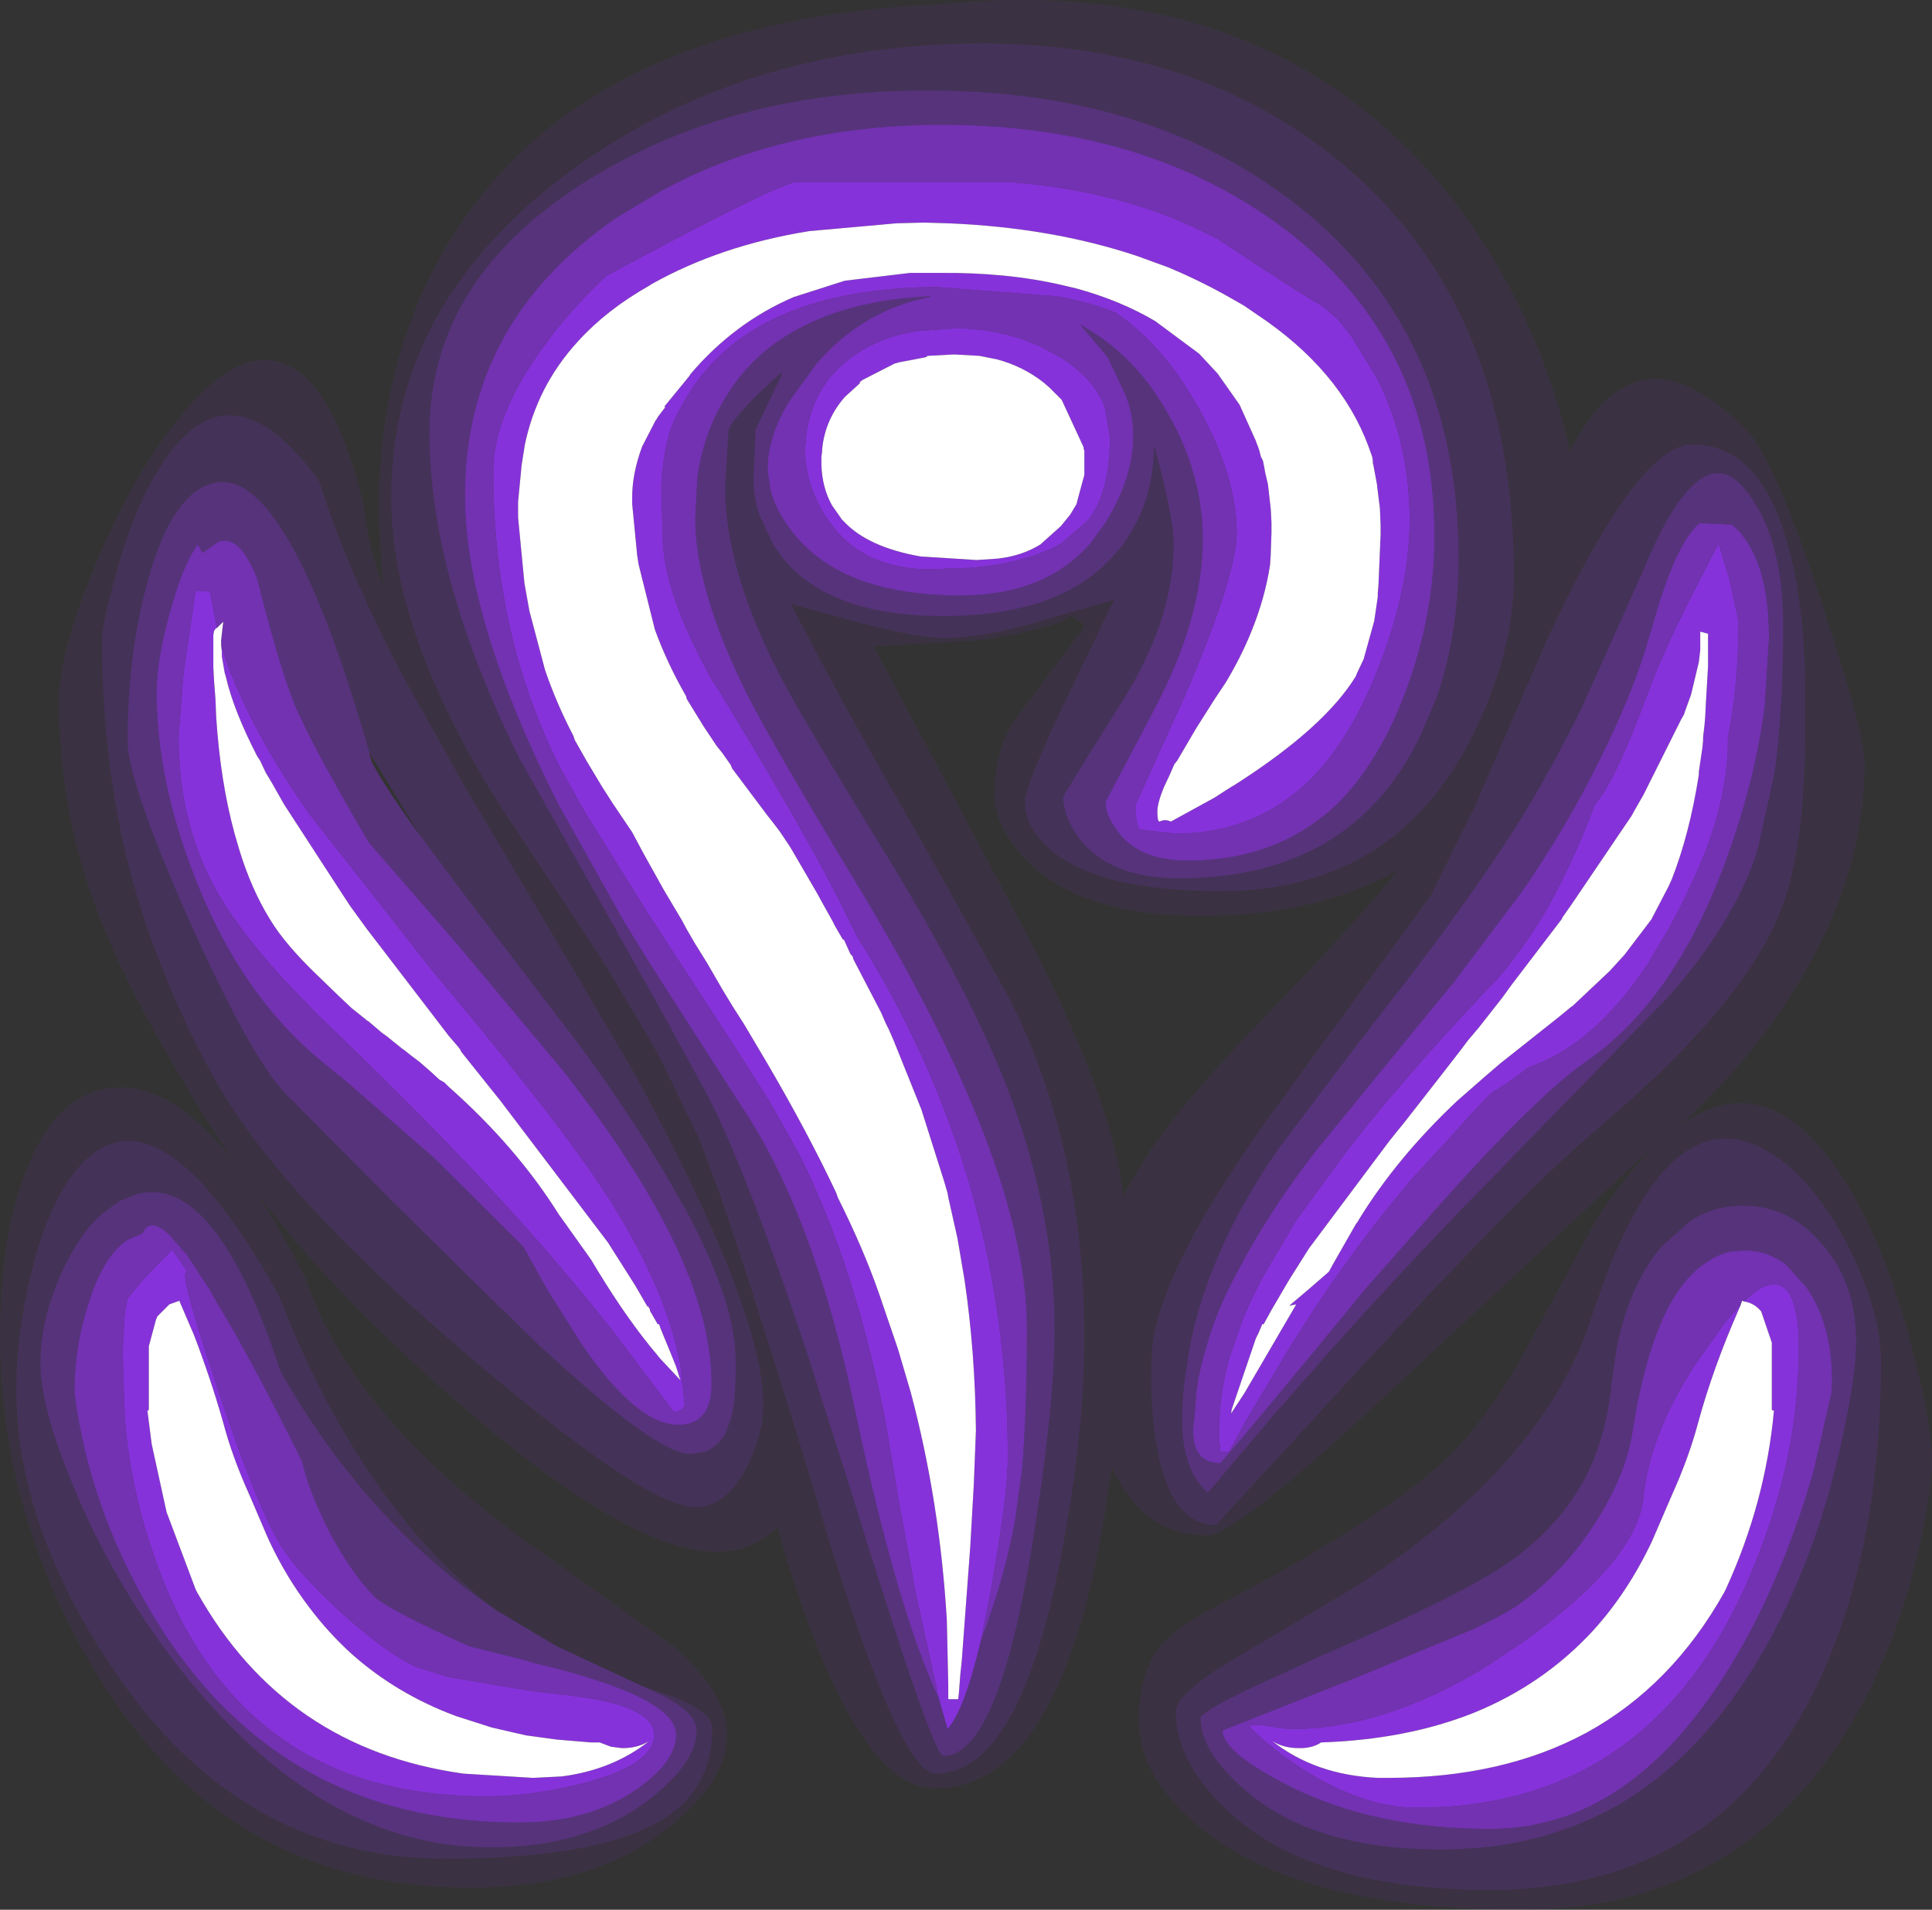 <?xml version="1.0" encoding="UTF-8" standalone="no"?>
<svg xmlns:ffdec="https://www.free-decompiler.com/flash" xmlns:xlink="http://www.w3.org/1999/xlink" ffdec:objectType="frame" height="134.7px" width="136.3px" xmlns="http://www.w3.org/2000/svg">
  <rect width="100%" height="100%" fill="#333333" stroke="none"/>
  <g transform="matrix(1.0, 0.0, 0.0, 1.0, 68.15, 134.7)">
    <use ffdec:characterId="83" height="134.7" transform="matrix(1.0, 0.0, 0.0, 1.0, -68.15, -134.7)" width="136.3" xlink:href="#shape0"/>
  </g>
  <defs>
    <g id="shape0" transform="matrix(1.0, 0.0, 0.0, 1.0, 68.15, 134.7)">
      <path d="M1.05 -19.0 L1.75 -22.5 1.8 -22.8 Q2.95 -29.35 2.95 -31.85 2.95 -40.8 0.8 -49.15 -1.85 -59.4 -7.75 -68.75 L-8.8 -70.9 -10.05 -73.3 Q-12.8 -78.4 -17.5 -86.1 L-17.85 -86.6 Q-21.4 -92.95 -21.4 -96.9 L-21.5 -100.45 Q-21.4 -102.65 -20.8 -104.55 L-20.45 -105.35 -20.05 -106.1 Q-17.4 -111.0 -11.65 -113.0 -7.8 -114.35 -2.6 -114.45 L-2.0 -114.45 6.4 -113.8 Q8.75 -113.4 10.55 -112.65 13.5 -110.65 15.65 -107.2 19.1 -101.65 19.1 -97.1 19.1 -94.2 15.55 -85.85 L12.65 -79.45 11.95 -77.9 Q11.95 -77.0 12.1 -76.6 L12.2 -76.2 14.75 -75.9 Q20.7 -75.9 24.7 -80.15 26.95 -82.6 28.6 -86.4 31.3 -92.75 31.3 -98.0 31.3 -103.45 29.0 -108.0 L27.2 -110.95 26.2 -112.2 25.15 -113.1 Q23.3 -114.15 17.75 -117.85 L16.0 -118.7 Q10.35 -121.3 3.1 -121.85 L-12.1 -121.85 Q-14.25 -121.25 -25.35 -115.25 -27.9 -112.9 -29.8 -110.25 -33.35 -105.4 -33.35 -101.45 -33.35 -95.15 -31.95 -89.5 -30.75 -84.7 -28.55 -80.4 L-26.9 -77.45 -22.45 -70.3 -16.2 -60.7 -13.85 -57.0 -11.8 -53.35 Q-7.85 -45.5 -5.7 -34.55 L-4.75 -28.9 -3.75 -23.45 -3.55 -22.35 -1.9 -14.85 Q-4.9 -21.3 -7.8 -35.1 -10.7 -49.0 -15.8 -56.6 L-22.25 -66.65 -24.1 -69.65 -28.75 -77.95 Q-35.35 -91.0 -35.35 -99.75 -35.35 -112.0 -24.65 -119.35 L-21.65 -121.15 Q-12.9 -126.0 -1.15 -125.9 12.85 -125.75 22.35 -118.65 33.05 -110.65 33.05 -96.9 33.05 -90.75 30.55 -84.75 28.8 -80.6 26.2 -78.0 22.0 -74.0 15.65 -74.0 12.25 -74.0 10.75 -76.0 L10.3 -76.65 Q9.85 -77.4 9.85 -78.15 L13.3 -84.7 Q16.7 -91.15 16.7 -96.65 16.7 -101.95 13.45 -106.8 L13.4 -106.9 Q11.2 -110.1 8.05 -111.8 L10.0 -109.5 11.3 -106.75 Q11.8 -105.35 11.8 -103.95 11.8 -101.0 9.85 -97.85 L8.8 -96.4 Q5.6 -92.7 -0.4 -92.7 -8.65 -92.7 -12.15 -97.05 -13.4 -98.6 -13.8 -100.15 L-14.0 -101.55 Q-14.0 -103.9 -12.5 -106.35 L-10.55 -109.05 Q-7.3 -112.8 -2.6 -113.75 L-2.5 -113.8 -2.6 -113.8 Q-7.75 -113.55 -11.35 -111.75 -15.15 -109.9 -17.15 -106.35 -18.55 -103.95 -18.95 -101.0 L-19.1 -98.15 Q-19.1 -93.1 -15.45 -85.75 -13.8 -82.45 -7.4 -71.85 4.3 -52.45 4.3 -41.0 4.3 -35.15 3.95 -31.0 L3.45 -27.4 Q2.7 -23.3 1.05 -19.0 M9.8 -105.95 Q9.05 -107.95 6.8 -109.4 L5.75 -110.0 Q3.0 -111.45 -0.6 -111.55 L-3.4 -111.35 Q-6.05 -110.95 -8.0 -109.55 -11.35 -107.15 -11.35 -102.65 -11.25 -100.85 -10.4 -99.15 L-10.05 -98.5 -9.6 -97.85 Q-7.45 -94.8 -3.1 -94.55 L-2.45 -94.55 0.35 -94.65 Q4.35 -95.0 6.75 -96.4 L8.6 -98.0 Q10.15 -99.95 10.15 -103.85 L9.8 -105.95 M51.8 -93.85 Q49.3 -89.05 48.1 -85.8 46.0 -80.15 44.75 -78.45 L44.35 -77.9 Q42.7 -73.5 40.7 -70.1 39.15 -67.55 37.45 -65.6 L36.95 -65.1 Q30.8 -58.6 26.9 -53.55 L23.35 -48.7 21.3 -45.25 Q20.15 -43.25 19.4 -41.3 L18.75 -39.4 18.6 -38.95 Q18.0 -36.85 17.9 -34.9 17.8 -33.55 17.95 -32.3 L18.55 -32.3 19.75 -34.5 22.95 -39.85 24.65 -42.5 Q27.8 -47.25 31.45 -51.55 L33.9 -54.2 35.7 -56.2 37.05 -57.6 37.2 -57.7 Q38.4 -58.4 39.65 -59.4 L40.55 -59.75 Q44.7 -61.55 48.15 -66.8 L49.6 -69.25 Q51.3 -72.35 52.35 -75.15 53.75 -79.1 53.75 -82.35 L53.75 -82.65 Q54.5 -86.45 54.5 -90.9 L53.85 -93.85 53.1 -96.35 52.75 -95.7 52.7 -95.6 51.8 -93.85 M54.05 -97.7 Q56.65 -95.45 56.65 -89.7 L56.35 -84.9 Q55.7 -79.8 53.7 -74.25 50.1 -64.25 43.85 -59.9 40.35 -57.5 33.4 -49.7 L28.15 -43.75 24.7 -39.55 20.55 -34.55 17.95 -31.5 Q16.4 -31.5 16.1 -33.0 15.95 -33.75 16.1 -34.55 L16.25 -36.4 Q16.4 -37.9 16.9 -39.5 17.6 -42.15 19.15 -45.0 21.2 -49.0 24.7 -53.55 L32.3 -62.85 34.4 -65.4 39.25 -71.85 Q42.3 -76.25 44.7 -81.1 46.8 -85.3 47.9 -88.8 L48.4 -90.45 Q50.05 -96.4 51.75 -97.8 L54.05 -97.7 M38.95 -21.5 Q42.3 -23.9 44.55 -27.55 L44.65 -27.7 Q46.55 -30.8 47.0 -33.6 48.5 -43.35 52.3 -45.7 53.15 -46.3 54.15 -46.45 L55.1 -46.5 Q56.55 -46.45 57.8 -45.55 L59.3 -43.9 Q61.1 -41.25 61.1 -37.35 L61.05 -36.4 59.8 -30.95 Q58.15 -25.2 55.65 -20.25 50.25 -9.8 43.0 -6.85 40.1 -5.7 36.95 -5.7 28.85 -5.7 22.85 -8.7 18.1 -11.1 18.1 -12.65 L27.35 -16.3 35.8 -19.8 Q38.1 -20.9 38.95 -21.5 M54.65 -42.65 L54.4 -42.4 53.5 -41.35 51.45 -38.45 Q48.25 -33.55 47.8 -29.15 47.4 -24.65 39.25 -18.85 L36.55 -17.05 Q29.4 -12.75 23.0 -12.75 L22.2 -12.8 21.0 -13.0 20.25 -13.05 20.0 -12.9 Q22.2 -10.75 24.95 -9.2 28.6 -7.2 31.75 -7.2 L33.65 -7.25 Q48.0 -8.1 54.65 -22.1 57.3 -27.8 58.25 -33.45 58.75 -36.55 58.75 -39.6 58.75 -43.95 57.1 -44.1 56.45 -44.15 55.55 -43.5 L54.9 -42.9 54.75 -42.95 54.65 -42.65 M-52.85 -90.4 L-53.35 -93.0 -54.35 -93.0 -54.65 -90.95 -55.2 -87.2 -55.55 -82.8 Q-55.55 -76.8 -53.0 -72.1 -51.5 -69.35 -48.25 -65.75 L-45.85 -63.25 Q-39.05 -56.7 -34.8 -52.2 -29.6 -46.75 -24.85 -40.75 L-20.6 -35.1 Q-20.2 -35.15 -20.0 -35.35 L-19.85 -35.6 -20.15 -38.4 Q-21.1 -43.6 -25.0 -49.85 -28.15 -54.85 -36.0 -64.25 L-37.75 -66.35 -46.3 -77.25 -47.3 -78.7 Q-50.7 -83.85 -52.25 -88.25 L-52.55 -89.2 -52.55 -89.35 -52.55 -89.55 -52.4 -90.85 -52.85 -90.4 M-23.55 -52.35 Q-17.95 -43.6 -17.95 -37.1 -17.95 -34.2 -20.3 -34.2 -23.3 -34.2 -27.25 -40.1 L-29.55 -43.75 -31.25 -46.8 -37.55 -53.05 -43.7 -58.4 -45.35 -59.75 Q-51.15 -64.45 -54.4 -72.8 -57.1 -79.7 -57.1 -85.85 -57.1 -88.2 -56.15 -91.55 -55.25 -94.85 -54.2 -96.3 L-53.85 -95.7 -52.8 -96.45 Q-51.25 -97.1 -50.0 -93.85 -48.05 -86.1 -46.85 -83.9 -45.9 -81.75 -42.15 -75.3 L-35.8 -68.0 -28.4 -59.15 Q-25.4 -55.3 -23.55 -52.35 M-55.4 -46.65 L-55.0 -46.25 -53.3 -43.65 -53.1 -43.25 Q-50.6 -39.2 -46.85 -31.65 -46.35 -29.5 -45.0 -26.85 L-44.85 -26.55 Q-43.4 -23.8 -41.75 -22.1 -41.0 -21.35 -36.7 -19.35 L-35.1 -18.6 -30.75 -17.5 -30.65 -17.45 Q-20.45 -15.05 -20.45 -12.35 -20.45 -10.4 -23.3 -8.45 -26.65 -6.15 -31.55 -6.15 -48.7 -6.15 -57.5 -21.0 -61.9 -28.5 -62.9 -36.5 -62.9 -39.3 -62.15 -41.95 L-61.85 -42.95 Q-60.75 -46.3 -59.05 -47.3 L-58.1 -47.7 Q-57.6 -48.85 -56.3 -47.7 L-55.4 -46.7 -55.4 -46.65 M-55.1 -44.75 L-55.0 -45.1 -56.0 -46.55 -58.05 -44.45 -59.15 -43.1 -59.35 -42.05 -59.5 -39.45 -59.35 -34.75 Q-58.95 -29.55 -57.15 -24.6 L-56.65 -23.25 Q-52.5 -12.9 -43.45 -9.55 -39.2 -8.0 -33.8 -8.0 -30.6 -8.0 -26.9 -8.95 -22.0 -10.25 -22.0 -12.35 -22.0 -14.1 -26.45 -14.9 L-28.25 -15.15 -28.35 -15.15 -30.8 -15.45 -36.45 -16.4 -38.75 -17.1 Q-41.1 -18.2 -44.4 -21.25 -47.45 -24.1 -48.5 -25.95 -50.15 -28.8 -52.7 -36.45 L-53.6 -39.2 Q-55.1 -43.85 -55.1 -44.75" fill="#9933ff" fill-opacity="0.62" fill-rule="evenodd" stroke="none"/>
      <path d="M-1.9 -14.85 L-3.55 -22.35 -3.75 -23.45 -4.75 -28.9 -5.7 -34.55 Q-7.85 -45.5 -11.8 -53.35 L-13.85 -57.0 -16.2 -60.7 -22.45 -70.3 -26.9 -77.45 -28.55 -80.4 Q-30.75 -84.7 -31.95 -89.5 -33.35 -95.15 -33.35 -101.45 -33.35 -105.4 -29.8 -110.25 -27.9 -112.9 -25.35 -115.25 -14.25 -121.25 -12.1 -121.85 L3.1 -121.85 Q10.35 -121.3 16.0 -118.7 L17.75 -117.85 Q23.3 -114.15 25.15 -113.1 L26.2 -112.2 27.2 -110.95 29.0 -108.0 Q31.3 -103.45 31.3 -98.0 31.3 -92.75 28.6 -86.4 26.95 -82.6 24.7 -80.15 20.7 -75.9 14.75 -75.9 L12.2 -76.2 12.1 -76.6 Q11.95 -77.0 11.95 -77.9 L12.65 -79.45 15.55 -85.85 Q19.1 -94.2 19.1 -97.1 19.1 -101.65 15.65 -107.2 13.5 -110.65 10.55 -112.65 8.75 -113.4 6.4 -113.8 L-2.0 -114.45 -2.6 -114.45 Q-7.8 -114.35 -11.65 -113.0 -17.4 -111.0 -20.05 -106.1 L-20.45 -105.35 -20.8 -104.55 Q-21.4 -102.65 -21.5 -100.45 L-21.4 -96.9 Q-21.4 -92.95 -17.85 -86.6 L-17.5 -86.1 Q-12.8 -78.4 -10.05 -73.3 L-8.8 -70.9 -7.75 -68.75 Q-1.85 -59.4 0.8 -49.15 2.95 -40.8 2.95 -31.85 2.95 -29.35 1.8 -22.8 L1.75 -22.5 1.05 -19.0 Q-0.1 -14.1 -1.3 -12.75 L-1.9 -14.85 M12.05 -116.65 Q6.05 -118.65 -1.25 -118.95 L-2.95 -119.0 -4.9 -118.95 -11.05 -118.4 Q-17.3 -117.4 -22.2 -114.65 L-22.35 -114.55 Q-25.35 -112.85 -27.35 -110.65 -30.3 -107.45 -31.15 -103.2 L-31.15 -103.15 -31.35 -101.9 -31.6 -99.3 -31.6 -98.8 -31.6 -98.6 -31.6 -98.5 -31.6 -98.2 -31.15 -93.55 -30.8 -91.6 -29.7 -87.45 Q-28.9 -85.1 -27.7 -82.8 L-27.6 -82.5 -26.75 -81.0 -25.7 -79.25 -25.35 -78.7 -24.9 -78.0 -23.55 -76.0 -22.75 -74.5 -21.3 -71.9 -20.05 -69.8 -19.7 -69.15 -19.15 -68.2 -18.25 -66.75 -17.15 -64.85 -16.45 -63.7 -15.65 -62.45 -14.05 -59.75 Q-11.15 -54.8 -9.15 -50.55 L-9.05 -50.25 Q-7.25 -46.65 -6.15 -43.5 L-4.8 -39.55 -3.9 -36.5 Q-1.85 -28.8 -1.35 -20.4 L-1.35 -20.35 -1.25 -15.8 -1.25 -15.75 -1.25 -14.85 -0.55 -14.85 -0.5 -15.3 -0.4 -16.6 -0.3 -17.55 0.3 -25.6 0.55 -30.0 0.7 -33.8 Q0.65 -39.3 -0.1 -44.4 L-0.6 -47.35 -1.25 -50.25 -1.3 -50.55 -1.55 -51.4 -3.15 -56.45 -5.1 -61.3 -5.45 -62.1 -5.65 -62.5 -6.0 -63.3 -7.95 -67.05 -8.0 -67.25 -8.15 -67.4 -8.6 -68.4 -8.7 -68.45 -9.25 -69.4 -9.4 -69.7 -10.4 -71.5 -10.45 -71.6 -11.35 -73.15 -12.4 -74.95 -13.1 -76.0 -13.4 -76.4 -13.9 -77.05 -13.95 -77.1 -16.5 -80.5 -16.6 -80.75 -17.2 -81.6 -17.6 -82.1 -18.5 -83.45 -19.7 -85.4 -19.75 -85.6 Q-21.1 -87.95 -21.95 -90.3 L-23.1 -94.9 -23.2 -95.55 -23.55 -99.15 -23.55 -99.3 -23.55 -99.45 -23.55 -99.65 Q-23.55 -101.3 -22.85 -103.2 L-22.05 -104.75 -21.9 -105.05 -21.85 -105.1 -21.7 -105.35 -21.2 -106.0 -21.3 -106.0 -19.5 -108.2 -19.45 -108.3 Q-16.35 -111.95 -12.15 -113.75 L-8.55 -114.9 -3.95 -115.45 -2.9 -115.45 -1.95 -115.45 Q2.85 -115.5 6.75 -114.6 L7.8 -114.35 Q10.9 -113.5 13.35 -112.05 L16.45 -109.75 17.75 -108.35 19.3 -106.15 20.45 -103.6 20.5 -103.45 20.6 -103.2 20.7 -102.9 20.75 -102.7 20.8 -102.5 20.95 -102.2 21.0 -101.95 21.05 -101.7 21.1 -101.4 21.3 -100.55 21.5 -98.8 21.55 -97.85 21.55 -97.1 21.5 -95.7 21.5 -95.6 21.45 -94.85 Q21.1 -92.55 20.15 -90.2 19.45 -88.45 18.35 -86.6 L17.55 -85.4 16.25 -83.35 14.9 -81.05 14.7 -80.8 14.35 -80.0 13.95 -79.15 Q13.5 -78.05 13.5 -77.45 13.5 -76.75 13.65 -76.75 14.05 -76.95 14.45 -76.75 L17.55 -78.45 18.4 -79.0 18.8 -79.25 18.9 -79.3 19.05 -79.4 Q25.3 -83.4 27.5 -87.0 L27.6 -87.25 28.05 -88.2 28.8 -90.9 29.05 -92.6 29.05 -92.85 29.1 -93.45 29.25 -97.0 29.25 -97.3 29.25 -97.65 29.2 -98.85 29.05 -100.05 29.0 -100.45 29.0 -100.5 28.75 -101.85 28.7 -102.05 28.7 -102.25 28.65 -102.5 28.4 -103.2 Q26.4 -108.6 20.55 -112.5 L19.6 -113.15 18.9 -113.55 Q16.65 -114.85 14.25 -115.85 L12.05 -116.65 M5.9 -107.35 L5.5 -107.7 Q4.05 -108.85 2.2 -109.35 L0.95 -109.6 -0.85 -109.7 -2.7 -109.6 -2.85 -109.5 -4.7 -109.15 -5.05 -109.05 -7.3 -107.9 -7.55 -107.7 -7.45 -107.7 -8.55 -106.7 Q-9.95 -105.1 -10.15 -103.0 L-10.15 -102.85 -10.2 -102.5 -10.2 -102.45 -10.2 -102.25 -10.2 -101.9 Q-10.15 -100.3 -9.45 -99.05 L-8.75 -98.05 -8.6 -97.9 Q-6.9 -96.1 -3.2 -95.45 L0.75 -95.2 2.25 -95.3 2.9 -95.4 Q4.2 -95.65 5.25 -96.3 L6.7 -97.6 7.35 -98.4 7.8 -99.15 7.9 -99.55 8.35 -101.2 8.35 -101.45 8.35 -101.75 8.35 -102.2 8.35 -102.35 8.35 -102.5 8.35 -102.9 8.3 -103.05 8.3 -103.15 6.75 -106.5 5.9 -107.35 M9.8 -105.95 L10.15 -103.85 Q10.15 -99.95 8.6 -98.0 L6.75 -96.4 Q4.35 -95.0 0.35 -94.65 L-2.45 -94.55 -3.1 -94.55 Q-7.45 -94.8 -9.6 -97.85 L-10.05 -98.5 -10.4 -99.15 Q-11.25 -100.85 -11.35 -102.65 -11.35 -107.15 -8.0 -109.55 -6.05 -110.95 -3.4 -111.35 L-0.6 -111.55 Q3.0 -111.45 5.75 -110.0 L6.8 -109.4 Q9.05 -107.95 9.8 -105.95 M51.8 -93.85 L52.7 -95.6 52.75 -95.7 53.1 -96.35 53.85 -93.85 54.5 -90.9 Q54.5 -86.45 53.75 -82.65 L53.75 -82.35 Q53.75 -79.1 52.35 -75.15 51.3 -72.35 49.6 -69.25 L48.15 -66.8 Q44.7 -61.55 40.55 -59.75 L39.65 -59.4 Q38.4 -58.4 37.2 -57.7 L37.05 -57.6 35.7 -56.2 33.9 -54.2 31.45 -51.55 Q27.8 -47.25 24.65 -42.5 L22.95 -39.85 19.75 -34.5 18.55 -32.3 17.95 -32.3 Q17.8 -33.55 17.9 -34.9 18.0 -36.85 18.6 -38.95 L18.75 -39.4 19.4 -41.3 Q20.15 -43.25 21.3 -45.25 L23.35 -48.7 26.9 -53.55 Q30.8 -58.6 36.95 -65.1 L37.45 -65.6 Q39.15 -67.55 40.7 -70.1 42.7 -73.5 44.35 -77.9 L44.75 -78.45 Q46.0 -80.15 48.1 -85.8 49.3 -89.05 51.8 -93.85 M52.35 -90.0 L51.8 -90.15 51.8 -89.35 51.8 -88.85 51.7 -88.0 51.15 -85.7 50.75 -84.6 50.65 -84.3 50.45 -83.95 47.95 -78.95 47.8 -78.65 47.2 -77.6 46.95 -77.15 42.75 -70.95 42.05 -69.95 42.05 -69.9 38.5 -65.25 37.85 -64.35 36.2 -62.25 35.4 -61.3 34.95 -60.7 33.4 -58.7 30.9 -55.5 30.45 -54.95 29.85 -54.2 29.55 -53.8 24.2 -46.65 23.0 -44.75 22.75 -44.35 21.55 -42.3 21.0 -41.3 20.9 -41.3 20.65 -40.7 20.45 -40.3 18.75 -35.3 18.7 -35.0 19.65 -36.45 23.3 -42.7 22.8 -42.6 24.1 -43.7 25.6 -45.0 25.9 -45.55 27.5 -48.35 27.65 -48.55 27.7 -48.65 Q30.4 -53.05 34.65 -57.05 L36.65 -58.8 37.7 -59.7 38.9 -60.65 41.8 -62.95 42.35 -63.4 42.65 -63.65 42.8 -63.75 45.4 -66.2 46.45 -67.35 48.2 -69.65 48.35 -69.85 49.55 -72.15 49.8 -72.7 Q51.05 -75.9 51.7 -80.05 L51.7 -80.25 51.95 -81.95 52.0 -82.45 52.0 -82.7 52.1 -83.55 52.15 -84.15 52.2 -85.15 52.35 -87.7 52.35 -88.0 52.35 -88.85 52.35 -89.3 52.35 -89.4 52.35 -90.0 M54.9 -42.9 L55.55 -43.5 Q56.45 -44.15 57.1 -44.1 58.75 -43.95 58.75 -39.6 58.75 -36.55 58.25 -33.45 57.3 -27.8 54.65 -22.1 48.0 -8.1 33.65 -7.25 L31.75 -7.2 Q28.6 -7.2 24.95 -9.2 22.2 -10.75 20.0 -12.9 L20.25 -13.05 21.0 -13.0 22.2 -12.8 23.0 -12.75 Q29.4 -12.75 36.55 -17.05 L39.25 -18.85 Q47.4 -24.65 47.8 -29.15 48.25 -33.55 51.45 -38.45 L53.5 -41.35 54.4 -42.4 54.65 -42.65 54.5 -42.3 Q52.7 -38.2 51.65 -34.35 51.0 -31.9 49.8 -29.25 L48.4 -26.0 Q46.7 -22.4 44.25 -19.7 40.75 -15.9 35.85 -13.9 31.1 -12.0 25.05 -11.8 24.55 -11.45 23.75 -11.4 L23.45 -11.4 Q22.4 -11.4 21.6 -11.9 24.65 -9.5 29.05 -9.3 L29.8 -9.3 Q37.9 -9.3 43.8 -12.5 49.8 -15.8 53.5 -22.4 L53.6 -22.6 Q56.4 -28.7 57.0 -35.2 L56.85 -35.25 56.85 -39.75 56.85 -40.0 56.1 -42.2 Q55.6 -42.8 54.9 -42.9 M-52.55 -89.2 L-52.25 -88.25 Q-50.7 -83.85 -47.3 -78.7 L-46.3 -77.25 -37.75 -66.35 -36.0 -64.25 Q-28.15 -54.85 -25.0 -49.85 -21.1 -43.6 -20.15 -38.4 L-19.85 -35.6 -20.0 -35.35 Q-20.2 -35.15 -20.6 -35.1 L-24.85 -40.75 Q-29.6 -46.75 -34.8 -52.2 -39.05 -56.7 -45.85 -63.25 L-48.25 -65.75 Q-51.5 -69.35 -53.0 -72.1 -55.55 -76.8 -55.55 -82.8 L-55.2 -87.2 -54.65 -90.95 -54.35 -93.0 -53.35 -93.0 -52.85 -90.4 -52.9 -90.4 -53.05 -90.2 -53.1 -89.9 -53.1 -87.65 -53.05 -86.7 -52.95 -85.4 -52.9 -84.15 Q-52.6 -79.55 -51.6 -75.9 L-51.25 -74.7 Q-50.4 -71.95 -49.1 -69.85 -48.05 -68.1 -45.7 -65.85 L-44.2 -64.4 -43.35 -63.6 -42.35 -62.8 -42.25 -62.7 -42.2 -62.7 -41.2 -61.85 -40.85 -61.6 -39.8 -60.75 -39.65 -60.65 -39.15 -60.25 -38.55 -59.8 -37.75 -59.1 -37.15 -58.55 -36.8 -58.35 -36.5 -58.05 Q-31.7 -53.8 -28.7 -49.0 L-28.55 -48.8 -26.45 -45.85 -26.0 -45.1 Q-23.8 -41.5 -21.8 -39.15 L-21.6 -38.9 -20.15 -37.35 -20.45 -38.3 -20.55 -38.55 -20.75 -39.05 -21.55 -41.0 -21.65 -41.3 -21.75 -41.3 -22.3 -42.25 -22.3 -42.35 -22.45 -42.6 -22.45 -42.5 -23.35 -44.05 -25.0 -46.65 -25.25 -47.05 -32.65 -56.8 -32.8 -57.0 -35.6 -60.5 -35.7 -60.7 -35.9 -60.95 -36.2 -61.3 -36.5 -61.65 -41.75 -68.5 -42.25 -69.15 -43.45 -70.8 -44.3 -72.1 -48.1 -77.95 -48.95 -79.45 -49.4 -80.2 -49.8 -81.05 -50.0 -81.35 Q-51.65 -84.55 -52.2 -86.9 L-52.3 -87.25 -52.5 -88.4 -52.5 -88.75 -52.55 -89.2 M-55.1 -44.75 Q-55.1 -43.85 -53.6 -39.2 L-52.7 -36.45 Q-50.15 -28.8 -48.5 -25.95 -47.45 -24.1 -44.4 -21.25 -41.1 -18.2 -38.75 -17.1 L-36.45 -16.4 -30.8 -15.45 -28.35 -15.15 -28.25 -15.15 -26.45 -14.9 Q-22.0 -14.1 -22.0 -12.35 -22.0 -10.25 -26.9 -8.95 -30.6 -8.0 -33.8 -8.0 -39.2 -8.0 -43.45 -9.55 -52.5 -12.9 -56.65 -23.25 L-57.15 -24.6 Q-58.95 -29.55 -59.35 -34.75 L-59.5 -39.45 -59.35 -42.05 -59.15 -43.1 -58.05 -44.45 -56.0 -46.55 -55.0 -45.1 -55.1 -44.75 M-57.05 -41.85 L-57.15 -41.6 -57.65 -39.75 -57.65 -39.05 -57.65 -38.65 -57.65 -35.25 -57.75 -35.2 -57.45 -32.85 -56.4 -28.05 -54.35 -22.6 -54.25 -22.4 Q-48.05 -11.35 -35.45 -9.6 L-30.55 -9.3 -28.55 -9.4 Q-24.95 -9.85 -22.35 -11.9 -23.15 -11.4 -24.2 -11.4 L-24.3 -11.4 -25.05 -11.5 -25.85 -11.8 -26.45 -11.8 -28.85 -12.0 -31.05 -12.3 -33.45 -12.85 -35.95 -13.65 Q-40.15 -15.2 -43.35 -18.05 -45.0 -19.55 -46.35 -21.35 -47.95 -23.45 -49.15 -26.0 L-49.35 -26.45 -50.55 -29.25 Q-51.75 -31.9 -52.4 -34.35 -53.25 -37.35 -54.45 -40.5 L-55.5 -42.95 -56.2 -42.7 -57.05 -41.85" fill="#9933ff" fill-opacity="0.82" fill-rule="evenodd" stroke="none"/>
      <path d="M12.05 -116.65 L14.25 -115.85 Q16.65 -114.85 18.9 -113.55 L19.6 -113.15 20.55 -112.5 Q26.4 -108.6 28.4 -103.2 L28.65 -102.5 28.7 -102.25 28.7 -102.05 28.75 -101.85 29.0 -100.5 29.0 -100.45 29.05 -100.05 29.2 -98.85 29.25 -97.65 29.25 -97.3 29.25 -97.0 29.1 -93.45 29.05 -92.85 29.05 -92.6 28.8 -90.9 28.05 -88.2 27.6 -87.25 27.5 -87.0 Q25.3 -83.4 19.05 -79.4 L18.9 -79.3 18.8 -79.25 18.4 -79.0 17.55 -78.45 14.45 -76.75 Q14.05 -76.95 13.65 -76.75 13.5 -76.75 13.5 -77.45 13.5 -78.05 13.95 -79.15 L14.35 -80.0 14.7 -80.8 14.9 -81.05 16.25 -83.35 17.55 -85.4 18.35 -86.6 Q19.45 -88.45 20.15 -90.2 21.1 -92.55 21.45 -94.85 L21.5 -95.6 21.5 -95.7 21.55 -97.1 21.55 -97.85 21.5 -98.8 21.3 -100.55 21.1 -101.4 21.05 -101.7 21.0 -101.95 20.95 -102.2 20.8 -102.5 20.75 -102.7 20.7 -102.9 20.6 -103.2 20.5 -103.45 20.45 -103.6 19.3 -106.15 17.75 -108.35 16.45 -109.75 13.35 -112.05 Q10.9 -113.5 7.8 -114.35 L6.75 -114.6 Q2.85 -115.5 -1.95 -115.45 L-2.9 -115.45 -3.95 -115.45 -8.55 -114.9 -12.15 -113.75 Q-16.35 -111.95 -19.45 -108.3 L-19.5 -108.2 -21.3 -106.0 -21.2 -106.0 -21.7 -105.35 -21.85 -105.1 -21.9 -105.05 -22.05 -104.75 -22.85 -103.2 Q-23.55 -101.3 -23.55 -99.65 L-23.55 -99.45 -23.55 -99.3 -23.55 -99.15 -23.2 -95.55 -23.1 -94.9 -21.95 -90.3 Q-21.1 -87.95 -19.75 -85.6 L-19.7 -85.4 -18.5 -83.45 -17.6 -82.1 -17.2 -81.6 -16.6 -80.75 -16.5 -80.5 -13.95 -77.1 -13.9 -77.05 -13.4 -76.4 -13.1 -76.0 -12.4 -74.95 -11.35 -73.15 -10.45 -71.6 -10.4 -71.5 -9.4 -69.7 -9.25 -69.4 -8.7 -68.45 -8.6 -68.4 -8.15 -67.4 -8.0 -67.25 -7.95 -67.05 -6.0 -63.3 -5.65 -62.5 -5.45 -62.1 -5.1 -61.3 -3.15 -56.45 -1.55 -51.4 -1.3 -50.55 -1.25 -50.25 -0.6 -47.35 -0.1 -44.4 Q0.65 -39.3 0.7 -33.8 L0.55 -30.0 0.3 -25.6 -0.3 -17.55 -0.4 -16.6 -0.5 -15.3 -0.55 -14.85 -1.25 -14.85 -1.25 -15.75 -1.25 -15.8 -1.35 -20.35 -1.35 -20.4 Q-1.85 -28.8 -3.9 -36.5 L-4.8 -39.55 -6.15 -43.5 Q-7.25 -46.65 -9.05 -50.25 L-9.15 -50.55 Q-11.15 -54.8 -14.05 -59.75 L-15.65 -62.45 -16.45 -63.7 -17.15 -64.85 -18.25 -66.75 -19.15 -68.2 -19.7 -69.15 -20.05 -69.8 -21.3 -71.9 -22.75 -74.5 -23.55 -76.0 -24.9 -78.0 -25.35 -78.7 -25.7 -79.25 -26.75 -81.0 -27.6 -82.5 -27.7 -82.8 Q-28.9 -85.1 -29.7 -87.45 L-30.8 -91.6 -31.15 -93.55 -31.6 -98.2 -31.6 -98.5 -31.6 -98.6 -31.6 -98.8 -31.6 -99.3 -31.35 -101.9 -31.15 -103.15 -31.15 -103.2 Q-30.3 -107.45 -27.35 -110.65 -25.35 -112.85 -22.35 -114.55 L-22.2 -114.65 Q-17.3 -117.4 -11.05 -118.4 L-4.9 -118.95 -2.95 -119.0 -1.25 -118.95 Q6.05 -118.65 12.05 -116.65 M5.9 -107.35 L6.75 -106.5 8.3 -103.15 8.3 -103.05 8.35 -102.9 8.35 -102.5 8.35 -102.35 8.35 -102.2 8.35 -101.75 8.35 -101.45 8.35 -101.2 7.9 -99.55 7.8 -99.15 7.35 -98.4 6.7 -97.6 5.25 -96.3 Q4.2 -95.65 2.9 -95.4 L2.25 -95.3 0.75 -95.2 -3.2 -95.45 Q-6.9 -96.1 -8.6 -97.9 L-8.75 -98.05 -9.45 -99.05 Q-10.15 -100.3 -10.2 -101.9 L-10.2 -102.25 -10.2 -102.45 -10.2 -102.5 -10.15 -102.85 -10.15 -103.0 Q-9.95 -105.1 -8.55 -106.7 L-7.45 -107.7 -7.55 -107.7 -7.3 -107.9 -5.05 -109.05 -4.7 -109.15 -2.85 -109.5 -2.7 -109.6 -0.85 -109.7 0.95 -109.6 2.2 -109.35 Q4.05 -108.85 5.5 -107.7 L5.9 -107.35 M52.35 -90.0 L52.35 -89.4 52.35 -89.3 52.35 -88.85 52.35 -88.0 52.35 -87.7 52.2 -85.15 52.15 -84.15 52.1 -83.55 52.0 -82.7 52.0 -82.45 51.95 -81.95 51.7 -80.25 51.7 -80.05 Q51.05 -75.9 49.8 -72.7 L49.55 -72.15 48.35 -69.85 48.2 -69.65 46.45 -67.35 45.4 -66.2 42.8 -63.75 42.65 -63.65 42.35 -63.4 41.8 -62.95 38.9 -60.65 37.7 -59.7 36.65 -58.8 34.65 -57.05 Q30.4 -53.05 27.7 -48.65 L27.65 -48.55 27.5 -48.35 25.9 -45.55 25.6 -45.0 24.1 -43.7 22.8 -42.6 23.3 -42.7 19.65 -36.45 18.7 -35.0 18.75 -35.3 20.45 -40.3 20.65 -40.7 20.9 -41.3 21.0 -41.3 21.55 -42.3 22.75 -44.35 23.0 -44.75 24.2 -46.65 29.55 -53.8 29.85 -54.2 30.45 -54.95 30.9 -55.5 33.4 -58.7 34.95 -60.7 35.4 -61.3 36.2 -62.25 37.85 -64.35 38.5 -65.25 42.05 -69.9 42.05 -69.95 42.75 -70.95 46.95 -77.15 47.2 -77.6 47.8 -78.65 47.95 -78.95 50.45 -83.95 50.65 -84.3 50.75 -84.6 51.15 -85.7 51.7 -88.0 51.8 -88.85 51.8 -89.35 51.8 -90.15 52.35 -90.0 M54.9 -42.9 Q55.6 -42.8 56.1 -42.2 L56.85 -40.0 56.85 -39.75 56.85 -35.25 57.0 -35.2 Q56.4 -28.7 53.6 -22.6 L53.5 -22.4 Q49.8 -15.8 43.8 -12.5 37.9 -9.3 29.8 -9.3 L29.05 -9.3 Q24.65 -9.5 21.6 -11.9 22.4 -11.4 23.45 -11.4 L23.75 -11.4 Q24.55 -11.45 25.05 -11.8 31.1 -12.0 35.85 -13.9 40.75 -15.9 44.25 -19.7 46.7 -22.4 48.4 -26.0 L49.8 -29.25 Q51.0 -31.9 51.65 -34.35 52.7 -38.2 54.5 -42.3 L54.65 -42.65 54.75 -42.95 54.9 -42.9 M-52.85 -90.4 L-52.4 -90.85 -52.55 -89.55 -52.55 -89.35 -52.55 -89.2 -52.5 -88.75 -52.5 -88.4 -52.3 -87.25 -52.2 -86.9 Q-51.65 -84.55 -50.0 -81.35 L-49.8 -81.05 -49.4 -80.2 -48.95 -79.45 -48.1 -77.95 -44.3 -72.1 -43.45 -70.8 -42.25 -69.15 -41.75 -68.5 -36.5 -61.65 -36.2 -61.3 -35.9 -60.95 -35.7 -60.7 -35.6 -60.5 -32.8 -57.0 -32.65 -56.8 -25.25 -47.05 -25.0 -46.65 -23.35 -44.05 -22.45 -42.5 -22.45 -42.6 -22.3 -42.35 -22.3 -42.25 -21.75 -41.3 -21.65 -41.3 -21.55 -41.0 -20.75 -39.05 -20.55 -38.55 -20.45 -38.3 -20.15 -37.35 -21.6 -38.9 -21.8 -39.15 Q-23.8 -41.5 -26.0 -45.1 L-26.45 -45.85 -28.55 -48.8 -28.7 -49.0 Q-31.7 -53.8 -36.5 -58.05 L-36.8 -58.35 -37.15 -58.55 -37.75 -59.1 -38.55 -59.8 -39.15 -60.25 -39.65 -60.65 -39.8 -60.75 -40.85 -61.6 -41.2 -61.85 -42.2 -62.7 -42.25 -62.7 -42.35 -62.8 -43.35 -63.6 -44.2 -64.4 -45.7 -65.85 Q-48.05 -68.1 -49.1 -69.85 -50.4 -71.95 -51.25 -74.7 L-51.6 -75.9 Q-52.6 -79.55 -52.9 -84.15 L-52.95 -85.4 -53.05 -86.7 -53.1 -87.65 -53.1 -89.9 -53.05 -90.2 -52.9 -90.4 -52.85 -90.4 M-57.05 -41.85 L-56.2 -42.7 -55.5 -42.95 -54.45 -40.5 Q-53.25 -37.35 -52.4 -34.35 -51.75 -31.9 -50.55 -29.25 L-49.35 -26.45 -49.15 -26.0 Q-47.95 -23.45 -46.35 -21.35 -45.0 -19.55 -43.35 -18.05 -40.15 -15.2 -35.95 -13.65 L-33.45 -12.85 -31.05 -12.3 -28.85 -12.0 -26.45 -11.8 -25.85 -11.8 -25.05 -11.5 -24.3 -11.4 -24.2 -11.4 Q-23.15 -11.4 -22.35 -11.9 -24.95 -9.85 -28.55 -9.4 L-30.55 -9.3 -35.45 -9.6 Q-48.05 -11.35 -54.25 -22.4 L-54.35 -22.6 -56.4 -28.05 -57.45 -32.85 -57.75 -35.2 -57.65 -35.25 -57.65 -38.65 -57.65 -39.05 -57.65 -39.75 -57.15 -41.6 -57.05 -41.85" fill="#ffffff" fill-rule="evenodd" stroke="none"/>
      <path d="M54.95 -100.2 Q52.9 -102.7 50.55 -99.65 49.2 -97.95 47.75 -94.4 L43.45 -84.8 Q40.55 -78.9 37.6 -74.55 34.35 -69.65 29.2 -63.1 L26.9 -60.1 22.1 -53.75 Q18.5 -48.6 16.8 -43.5 16.0 -41.2 15.65 -38.85 L15.6 -38.45 Q15.25 -36.5 15.25 -34.5 15.25 -31.05 17.05 -29.4 L21.75 -34.95 23.95 -37.45 Q30.4 -44.8 37.25 -51.75 L49.65 -64.5 Q53.95 -69.4 55.65 -74.15 L55.9 -75.0 57.05 -80.25 Q57.65 -84.65 57.65 -90.6 57.65 -96.9 54.95 -100.2 M13.25 -103.2 L13.3 -103.2 Q14.65 -98.25 14.65 -96.3 14.65 -92.8 13.05 -89.05 12.15 -86.95 10.75 -84.8 L8.65 -81.45 7.0 -78.75 6.85 -78.45 Q6.95 -76.9 8.05 -75.5 10.2 -72.75 15.05 -72.75 27.2 -72.75 32.05 -82.8 L33.2 -85.5 Q34.75 -90.0 34.75 -95.3 34.75 -111.25 23.4 -120.2 17.4 -124.9 9.55 -126.9 4.4 -128.2 -1.55 -128.3 -15.95 -128.6 -26.5 -122.1 -37.85 -115.15 -37.85 -104.15 -37.85 -94.0 -31.5 -81.2 L-26.85 -72.95 -21.35 -63.15 -18.7 -58.3 -18.4 -57.75 Q-15.65 -52.6 -11.3 -39.55 L-8.1 -29.5 Q-2.35 -10.85 -1.6 -10.85 2.2 -10.85 4.6 -25.3 6.25 -35.35 6.25 -41.0 6.25 -49.65 2.6 -58.75 0.1 -64.95 -5.35 -73.95 -11.95 -84.65 -13.35 -87.5 L-13.7 -88.2 Q-17.0 -95.0 -17.0 -100.35 L-16.75 -104.4 Q-16.25 -105.55 -12.95 -108.5 L-13.1 -108.05 -14.85 -104.4 -14.95 -101.6 Q-15.1 -100.05 -14.6 -98.45 L-13.65 -96.4 Q-10.6 -91.25 -1.6 -91.25 6.95 -91.25 10.7 -95.85 L10.8 -95.95 Q13.25 -99.05 13.25 -103.2 M42.2 -92.1 Q47.75 -103.35 51.25 -103.35 56.9 -103.35 58.6 -93.45 59.15 -90.35 59.2 -86.55 L59.2 -83.1 Q59.2 -74.3 57.2 -69.8 54.3 -63.3 44.5 -55.05 39.35 -50.7 28.0 -38.4 L17.65 -27.15 Q14.4 -27.15 13.45 -32.75 12.95 -35.6 13.1 -38.85 13.1 -44.25 21.15 -55.6 L32.8 -71.55 35.85 -77.7 41.0 -89.6 42.2 -92.1 M55.1 -49.65 L54.9 -49.65 Q52.8 -49.7 51.05 -48.55 L49.05 -46.75 Q46.8 -44.1 45.9 -39.6 L45.55 -37.2 Q45.2 -33.4 43.7 -30.5 41.95 -27.15 38.5 -24.65 35.25 -22.3 25.15 -17.95 L22.2 -16.6 Q16.55 -14.05 16.55 -13.5 16.55 -11.1 19.85 -8.3 24.65 -4.25 33.5 -4.25 40.9 -4.25 46.6 -7.75 53.25 -11.9 57.6 -20.8 60.1 -25.9 61.55 -32.05 L61.75 -32.95 Q62.8 -37.65 62.8 -40.05 62.8 -44.25 60.35 -47.0 58.15 -49.55 55.1 -49.65 M35.5 -82.35 Q30.0 -71.85 17.95 -71.85 9.45 -71.85 6.05 -74.7 4.15 -76.3 4.15 -78.2 4.15 -79.1 6.55 -84.3 L10.45 -92.4 5.75 -91.05 Q1.4 -89.7 -1.6 -89.7 -3.35 -89.7 -7.4 -90.75 L-12.35 -92.1 Q-8.6 -84.8 -3.35 -75.75 L3.1 -64.2 Q8.35 -53.75 8.35 -40.35 8.35 -33.25 6.55 -24.15 3.6 -9.6 -2.15 -9.6 -4.65 -9.6 -9.95 -27.0 L-11.1 -30.85 Q-17.15 -50.6 -19.0 -54.75 L-21.4 -59.7 -22.2 -61.2 -25.7 -67.05 -32.75 -77.7 Q-35.45 -81.9 -37.2 -85.85 -40.55 -93.2 -40.55 -99.6 -40.55 -113.2 -28.15 -122.45 -16.65 -131.0 -0.95 -131.6 15.45 -132.2 26.3 -123.35 38.65 -113.25 38.65 -94.05 38.65 -88.45 35.5 -82.35 M14.8 -13.95 Q14.8 -15.2 18.6 -17.5 L27.35 -22.7 Q40.8 -31.35 44.15 -41.85 49.6 -58.7 57.45 -52.9 60.35 -50.75 62.55 -46.15 64.55 -41.9 64.55 -38.7 64.55 -27.5 61.4 -19.05 54.8 -1.4 36.95 -1.4 24.5 -1.4 18.55 -6.9 14.8 -10.4 14.8 -13.95 M-42.1 -81.65 Q-45.45 -93.35 -48.6 -97.85 -50.6 -100.75 -52.5 -100.7 -53.3 -100.7 -54.1 -100.2 -56.4 -98.75 -57.8 -93.45 -59.15 -88.4 -59.15 -82.4 -59.15 -79.55 -54.7 -69.55 -50.1 -59.35 -47.6 -57.15 L-40.75 -50.25 -33.55 -43.15 -30.1 -39.8 Q-21.85 -32.15 -19.45 -32.15 L-18.4 -32.3 Q-17.5 -32.65 -16.95 -33.65 L-16.55 -34.75 Q-16.3 -35.7 -16.25 -37.6 L-16.25 -38.7 Q-16.25 -42.75 -19.65 -49.15 L-21.25 -51.95 Q-23.6 -55.95 -27.1 -60.75 L-35.7 -72.0 -38.5 -75.75 -41.8 -81.15 -42.1 -81.65 M-45.65 -100.8 Q-43.75 -94.7 -39.75 -87.05 L-35.35 -79.2 -27.6 -66.15 -23.4 -59.0 Q-14.3 -42.3 -14.3 -35.6 -14.3 -34.15 -14.9 -32.5 L-15.4 -31.35 Q-16.85 -28.4 -19.1 -28.4 -22.6 -28.4 -35.25 -39.2 -48.75 -50.7 -53.2 -58.95 -57.25 -66.4 -59.15 -73.95 -60.95 -81.25 -60.95 -89.55 -60.95 -90.7 -60.0 -94.1 -58.85 -98.4 -57.2 -101.2 -52.2 -109.8 -45.65 -100.8 M-33.1 -21.1 Q-42.25 -27.25 -48.35 -37.95 -52.9 -51.85 -58.4 -50.5 L-59.7 -50.0 -61.0 -49.05 Q-62.55 -47.65 -63.75 -45.05 -65.3 -41.65 -65.3 -38.55 -65.3 -35.5 -63.05 -30.05 -60.6 -24.05 -56.7 -18.65 -46.3 -4.4 -33.55 -4.4 -26.8 -4.4 -22.45 -7.7 -19.0 -10.35 -19.0 -12.65 -19.0 -13.95 -21.8 -15.3 L-22.9 -15.8 -21.0 -15.15 Q-17.9 -14.0 -17.9 -12.8 -17.9 -8.75 -21.05 -6.6 -25.5 -3.6 -36.7 -3.6 -51.0 -3.6 -59.95 -16.65 -67.0 -26.95 -67.0 -36.75 -67.0 -40.6 -65.95 -44.85 -64.75 -49.85 -62.7 -52.25 -57.1 -58.85 -48.5 -43.35 -42.65 -28.35 -33.1 -21.1" fill="#9933ff" fill-opacity="0.188" fill-rule="evenodd" stroke="none"/>
      <path d="M1.05 -19.0 Q2.7 -23.3 3.45 -27.4 L3.95 -31.0 Q4.3 -35.15 4.3 -41.0 4.3 -52.45 -7.4 -71.85 -13.8 -82.45 -15.45 -85.75 -19.1 -93.1 -19.1 -98.15 L-18.95 -101.0 Q-18.55 -103.95 -17.15 -106.35 -15.15 -109.9 -11.35 -111.75 -7.75 -113.55 -2.6 -113.8 L-2.6 -113.75 Q-7.3 -112.8 -10.55 -109.05 L-12.5 -106.35 Q-14.0 -103.9 -14.0 -101.55 L-13.8 -100.15 Q-13.4 -98.6 -12.15 -97.05 -8.65 -92.7 -0.4 -92.7 5.6 -92.7 8.8 -96.4 L9.85 -97.85 Q11.8 -101.0 11.8 -103.95 11.8 -105.35 11.3 -106.75 L10.0 -109.5 8.05 -111.8 Q11.2 -110.1 13.4 -106.9 L13.45 -106.8 Q16.7 -101.95 16.7 -96.65 16.7 -91.15 13.3 -84.7 L9.85 -78.15 Q9.85 -77.4 10.3 -76.65 L10.75 -76.0 Q12.25 -74.0 15.65 -74.0 22.0 -74.0 26.2 -78.0 28.8 -80.6 30.55 -84.75 33.05 -90.75 33.05 -96.9 33.05 -110.65 22.35 -118.65 12.85 -125.75 -1.15 -125.9 -12.9 -126.0 -21.65 -121.15 L-24.65 -119.35 Q-35.35 -112.0 -35.35 -99.75 -35.35 -91.0 -28.75 -77.95 L-24.1 -69.65 -22.25 -66.65 -15.8 -56.6 Q-10.7 -49.0 -7.8 -35.1 -4.9 -21.3 -1.9 -14.85 L-1.3 -12.75 Q-0.1 -14.1 1.05 -19.0 M13.25 -103.2 Q13.25 -99.05 10.8 -95.95 L10.7 -95.85 Q6.95 -91.25 -1.6 -91.25 -10.6 -91.25 -13.65 -96.4 L-14.6 -98.45 Q-15.1 -100.05 -14.95 -101.6 L-14.85 -104.4 -13.1 -108.05 -12.95 -108.5 Q-16.25 -105.55 -16.75 -104.4 L-17.0 -100.35 Q-17.0 -95.0 -13.7 -88.2 L-13.35 -87.5 Q-11.95 -84.65 -5.35 -73.95 0.1 -64.95 2.6 -58.75 6.25 -49.65 6.25 -41.0 6.25 -35.35 4.6 -25.3 2.2 -10.85 -1.6 -10.85 -2.35 -10.85 -8.1 -29.5 L-11.3 -39.55 Q-15.65 -52.6 -18.4 -57.75 L-18.7 -58.3 -21.35 -63.15 -26.85 -72.95 -31.5 -81.2 Q-37.85 -94.0 -37.85 -104.15 -37.85 -115.15 -26.5 -122.1 -15.95 -128.6 -1.55 -128.3 4.4 -128.2 9.55 -126.9 17.4 -124.9 23.4 -120.2 34.75 -111.25 34.75 -95.3 34.75 -90.0 33.2 -85.5 L32.05 -82.8 Q27.2 -72.75 15.05 -72.75 10.2 -72.75 8.05 -75.5 6.95 -76.9 6.85 -78.45 L7.0 -78.75 8.65 -81.45 10.75 -84.8 Q12.15 -86.95 13.05 -89.05 14.65 -92.8 14.65 -96.3 14.65 -98.25 13.3 -103.2 L13.25 -103.2 M54.95 -100.2 Q57.65 -96.9 57.65 -90.6 57.65 -84.65 57.05 -80.25 L55.9 -75.0 55.65 -74.15 Q53.95 -69.4 49.65 -64.5 L37.25 -51.75 Q30.4 -44.8 23.95 -37.45 L21.75 -34.95 17.05 -29.4 Q15.25 -31.05 15.25 -34.5 15.25 -36.5 15.6 -38.45 L15.65 -38.85 Q16.0 -41.2 16.8 -43.5 18.5 -48.6 22.1 -53.75 L26.9 -60.1 29.2 -63.1 Q34.35 -69.65 37.6 -74.55 40.55 -78.9 43.45 -84.8 L47.75 -94.4 Q49.2 -97.95 50.55 -99.65 52.9 -102.7 54.95 -100.2 M54.05 -97.7 L51.75 -97.8 Q50.05 -96.4 48.4 -90.45 L47.9 -88.8 Q46.8 -85.3 44.7 -81.1 42.3 -76.25 39.25 -71.85 L34.4 -65.4 32.3 -62.85 24.7 -53.55 Q21.2 -49.0 19.15 -45.0 17.6 -42.15 16.9 -39.5 16.4 -37.9 16.25 -36.4 L16.1 -34.55 Q15.95 -33.75 16.1 -33.0 16.4 -31.5 17.95 -31.5 L20.55 -34.55 24.7 -39.55 28.15 -43.75 33.4 -49.7 Q40.35 -57.5 43.85 -59.9 50.1 -64.25 53.7 -74.25 55.7 -79.8 56.35 -84.9 L56.65 -89.7 Q56.65 -95.45 54.05 -97.7 M55.1 -49.65 Q58.15 -49.55 60.35 -47.0 62.8 -44.25 62.8 -40.05 62.8 -37.65 61.75 -32.95 L61.55 -32.05 Q60.1 -25.9 57.6 -20.8 53.25 -11.9 46.6 -7.75 40.9 -4.25 33.5 -4.25 24.65 -4.25 19.85 -8.3 16.55 -11.1 16.55 -13.5 16.55 -14.05 22.2 -16.6 L25.15 -17.95 Q35.25 -22.3 38.5 -24.65 41.95 -27.15 43.7 -30.5 45.2 -33.4 45.55 -37.2 L45.9 -39.6 Q46.8 -44.1 49.05 -46.75 L51.05 -48.55 Q52.8 -49.7 54.9 -49.65 L55.1 -49.65 M38.95 -21.5 Q38.1 -20.9 35.8 -19.8 L27.35 -16.3 18.1 -12.65 Q18.1 -11.1 22.85 -8.7 28.85 -5.7 36.95 -5.7 40.1 -5.7 43.0 -6.85 50.25 -9.8 55.65 -20.25 58.15 -25.2 59.8 -30.95 L61.05 -36.4 61.1 -37.35 Q61.1 -41.25 59.3 -43.9 L57.8 -45.55 Q56.55 -46.45 55.1 -46.5 L54.15 -46.45 Q53.15 -46.3 52.3 -45.7 48.5 -43.35 47.0 -33.6 46.55 -30.8 44.65 -27.7 L44.55 -27.55 Q42.3 -23.9 38.95 -21.5 M-38.5 -75.75 L-35.7 -72.0 -27.1 -60.75 Q-23.6 -55.95 -21.25 -51.95 L-19.65 -49.15 Q-16.25 -42.75 -16.25 -38.7 L-16.25 -37.6 Q-16.3 -35.7 -16.55 -34.75 L-16.95 -33.65 Q-17.5 -32.65 -18.4 -32.3 L-19.45 -32.15 Q-21.85 -32.15 -30.1 -39.8 L-33.55 -43.15 -40.75 -50.25 -47.6 -57.15 Q-50.1 -59.35 -54.7 -69.55 -59.15 -79.55 -59.15 -82.4 -59.15 -88.4 -57.8 -93.45 -56.4 -98.75 -54.1 -100.2 -53.3 -100.7 -52.5 -100.7 -50.6 -100.75 -48.6 -97.85 -45.45 -93.35 -42.1 -81.65 L-42.05 -81.4 -41.9 -80.9 Q-40.9 -79.05 -38.5 -75.75 M-23.55 -52.35 Q-25.4 -55.3 -28.4 -59.15 L-35.8 -68.0 -42.15 -75.3 Q-45.9 -81.75 -46.85 -83.9 -48.05 -86.1 -50.0 -93.85 -51.25 -97.1 -52.8 -96.45 L-53.85 -95.7 -54.2 -96.3 Q-55.25 -94.85 -56.15 -91.55 -57.1 -88.2 -57.1 -85.85 -57.1 -79.7 -54.4 -72.8 -51.15 -64.45 -45.35 -59.75 L-43.7 -58.4 -37.55 -53.05 -31.25 -46.8 -29.55 -43.75 -27.25 -40.1 Q-23.3 -34.2 -20.3 -34.2 -17.95 -34.2 -17.95 -37.1 -17.95 -43.6 -23.55 -52.35 M-22.9 -15.8 L-21.8 -15.3 Q-19.0 -13.95 -19.0 -12.65 -19.0 -10.35 -22.45 -7.7 -26.8 -4.4 -33.55 -4.4 -46.3 -4.4 -56.7 -18.65 -60.6 -24.05 -63.05 -30.05 -65.3 -35.5 -65.3 -38.55 -65.3 -41.65 -63.75 -45.05 -62.55 -47.65 -61.0 -49.05 L-59.7 -50.0 -58.4 -50.5 Q-52.9 -51.85 -48.35 -37.95 -42.25 -27.25 -33.1 -21.1 L-28.9 -18.6 -22.9 -15.8 M-55.4 -46.65 L-55.4 -46.7 -56.3 -47.7 Q-57.6 -48.85 -58.1 -47.7 L-59.05 -47.3 Q-60.75 -46.3 -61.85 -42.95 L-62.15 -41.95 Q-62.9 -39.3 -62.9 -36.5 -61.9 -28.5 -57.5 -21.0 -48.7 -6.15 -31.55 -6.15 -26.65 -6.15 -23.3 -8.45 -20.45 -10.4 -20.45 -12.35 -20.45 -15.05 -30.65 -17.45 L-30.75 -17.5 -35.1 -18.6 -36.7 -19.35 Q-41.0 -21.35 -41.75 -22.1 -43.4 -23.8 -44.85 -26.55 L-45.0 -26.85 Q-46.35 -29.5 -46.85 -31.65 -50.6 -39.2 -53.1 -43.25 L-53.3 -43.65 -55.0 -46.25 -55.4 -46.65" fill="#9933ff" fill-opacity="0.357" fill-rule="evenodd" stroke="none"/>
      <path d="M42.6 -102.85 L42.7 -103.05 Q47.4 -112.2 55.15 -104.3 57.2 -101.95 60.4 -92.1 63.4 -82.95 63.4 -80.85 63.4 -73.8 59.55 -66.8 56.2 -60.65 50.4 -55.35 56.8 -59.9 62.2 -51.1 64.85 -46.75 66.65 -39.95 68.15 -34.35 68.15 -31.55 68.15 -29.75 67.35 -26.0 66.05 -20.1 63.6 -15.2 55.8 0.0 39.2 0.0 23.05 0.0 16.1 -6.15 12.2 -9.6 12.2 -13.25 12.2 -16.55 13.5 -18.35 14.6 -19.8 17.45 -21.3 28.05 -26.8 33.05 -31.05 36.5 -34.0 39.6 -39.7 L44.5 -48.75 Q46.45 -51.7 48.3 -53.55 L47.6 -53.0 31.2 -37.75 Q19.15 -26.4 17.05 -26.4 12.45 -26.4 10.3 -31.2 L9.85 -28.25 Q6.7 -8.55 -2.2 -8.55 -7.9 -8.55 -13.05 -26.05 L-13.3 -26.95 Q-15.05 -25.25 -17.65 -25.25 -23.8 -25.25 -36.0 -35.9 -44.6 -43.4 -50.0 -50.5 -48.35 -47.95 -46.6 -44.55 -43.15 -34.25 -29.35 -24.8 L-20.6 -18.55 Q-16.85 -15.3 -16.85 -12.3 -16.85 -9.15 -20.9 -5.85 -26.2 -1.55 -35.0 -1.55 -52.25 -1.55 -61.4 -16.75 -68.15 -27.95 -68.15 -40.5 -68.15 -47.5 -66.3 -52.15 -64.55 -56.7 -61.5 -57.7 -56.8 -59.25 -51.75 -52.9 L-53.35 -55.35 Q-59.2 -64.65 -61.45 -70.85 -64.0 -77.75 -64.0 -85.35 -64.0 -88.55 -61.55 -94.55 -58.95 -100.95 -55.65 -105.05 -51.8 -109.95 -48.6 -109.2 -44.75 -108.3 -42.55 -99.3 -42.25 -96.5 -41.15 -93.45 L-41.45 -98.4 Q-41.45 -110.4 -35.6 -119.0 -25.85 -133.35 -1.85 -134.4 21.5 -136.75 34.25 -120.75 38.55 -115.25 41.0 -108.4 42.15 -105.2 42.6 -102.85 M42.2 -92.1 L41.0 -89.6 35.85 -77.7 32.8 -71.55 21.15 -55.6 Q13.1 -44.25 13.1 -38.85 12.95 -35.6 13.45 -32.75 14.4 -27.15 17.65 -27.15 L28.0 -38.4 Q39.35 -50.7 44.5 -55.05 54.3 -63.3 57.2 -69.8 59.2 -74.3 59.2 -83.1 L59.2 -86.55 Q59.15 -90.35 58.6 -93.45 56.9 -103.35 51.25 -103.35 47.75 -103.35 42.2 -92.1 M35.5 -82.35 Q38.65 -88.45 38.65 -94.05 38.65 -113.25 26.3 -123.35 15.45 -132.2 -0.95 -131.6 -16.65 -131.0 -28.15 -122.45 -40.55 -113.2 -40.55 -99.6 -40.55 -93.2 -37.2 -85.85 -35.45 -81.9 -32.75 -77.7 L-25.7 -67.05 -22.2 -61.2 -21.4 -59.7 -19.0 -54.75 Q-17.15 -50.6 -11.1 -30.85 L-9.95 -27.0 Q-4.65 -9.6 -2.15 -9.6 3.6 -9.6 6.55 -24.15 8.35 -33.25 8.35 -40.35 8.35 -53.75 3.1 -64.2 L-3.35 -75.75 Q-8.6 -84.8 -12.35 -92.1 L-7.4 -90.75 Q-3.35 -89.7 -1.6 -89.7 1.4 -89.7 5.75 -91.05 L10.45 -92.4 6.55 -84.3 Q4.15 -79.1 4.15 -78.2 4.15 -76.3 6.05 -74.7 9.45 -71.85 17.95 -71.85 30.0 -71.85 35.5 -82.35 M7.45 -91.25 Q6.25 -90.35 1.1 -89.55 L-6.5 -89.1 4.0 -69.35 Q10.35 -57.25 11.1 -50.35 L12.35 -52.55 Q14.8 -56.5 20.95 -62.85 27.8 -69.95 30.45 -73.3 24.75 -70.1 16.55 -70.1 7.95 -70.1 4.15 -74.15 2.0 -76.45 2.0 -78.65 2.0 -82.05 3.75 -84.35 L8.35 -90.5 8.2 -90.75 7.45 -91.25 M14.8 -13.95 Q14.8 -10.4 18.55 -6.9 24.5 -1.4 36.95 -1.4 54.8 -1.4 61.4 -19.05 64.55 -27.5 64.55 -38.7 64.55 -41.9 62.55 -46.15 60.35 -50.75 57.45 -52.9 49.6 -58.7 44.15 -41.85 40.8 -31.35 27.35 -22.7 L18.6 -17.5 Q14.8 -15.2 14.8 -13.95 M-45.65 -100.8 Q-52.2 -109.8 -57.2 -101.2 -58.85 -98.4 -60.0 -94.1 -60.95 -90.7 -60.95 -89.55 -60.95 -81.25 -59.15 -73.95 -57.25 -66.4 -53.2 -58.95 -48.75 -50.7 -35.25 -39.2 -22.6 -28.4 -19.1 -28.4 -16.85 -28.4 -15.4 -31.35 L-14.9 -32.5 Q-14.3 -34.15 -14.3 -35.6 -14.3 -42.3 -23.4 -59.0 L-27.6 -66.15 -35.35 -79.2 -39.75 -87.05 Q-43.75 -94.7 -45.65 -100.8 M-33.1 -21.1 Q-42.65 -28.35 -48.5 -43.35 -57.1 -58.85 -62.7 -52.25 -64.75 -49.85 -65.95 -44.85 -67.0 -40.6 -67.0 -36.75 -67.0 -26.95 -59.95 -16.65 -51.0 -3.6 -36.7 -3.6 -25.5 -3.6 -21.05 -6.6 -17.9 -8.75 -17.9 -12.8 -17.9 -14.0 -21.0 -15.15 L-22.9 -15.8 -28.9 -18.6 -33.1 -21.1" fill="#9933ff" fill-opacity="0.078" fill-rule="evenodd" stroke="none"/>
      <path d="M-42.1 -81.65 L-41.8 -81.15 -42.05 -81.4 -42.1 -81.65" fill="#ff2d2d" fill-opacity="0.078" fill-rule="evenodd" stroke="none"/>
    </g>
  </defs>
</svg>
